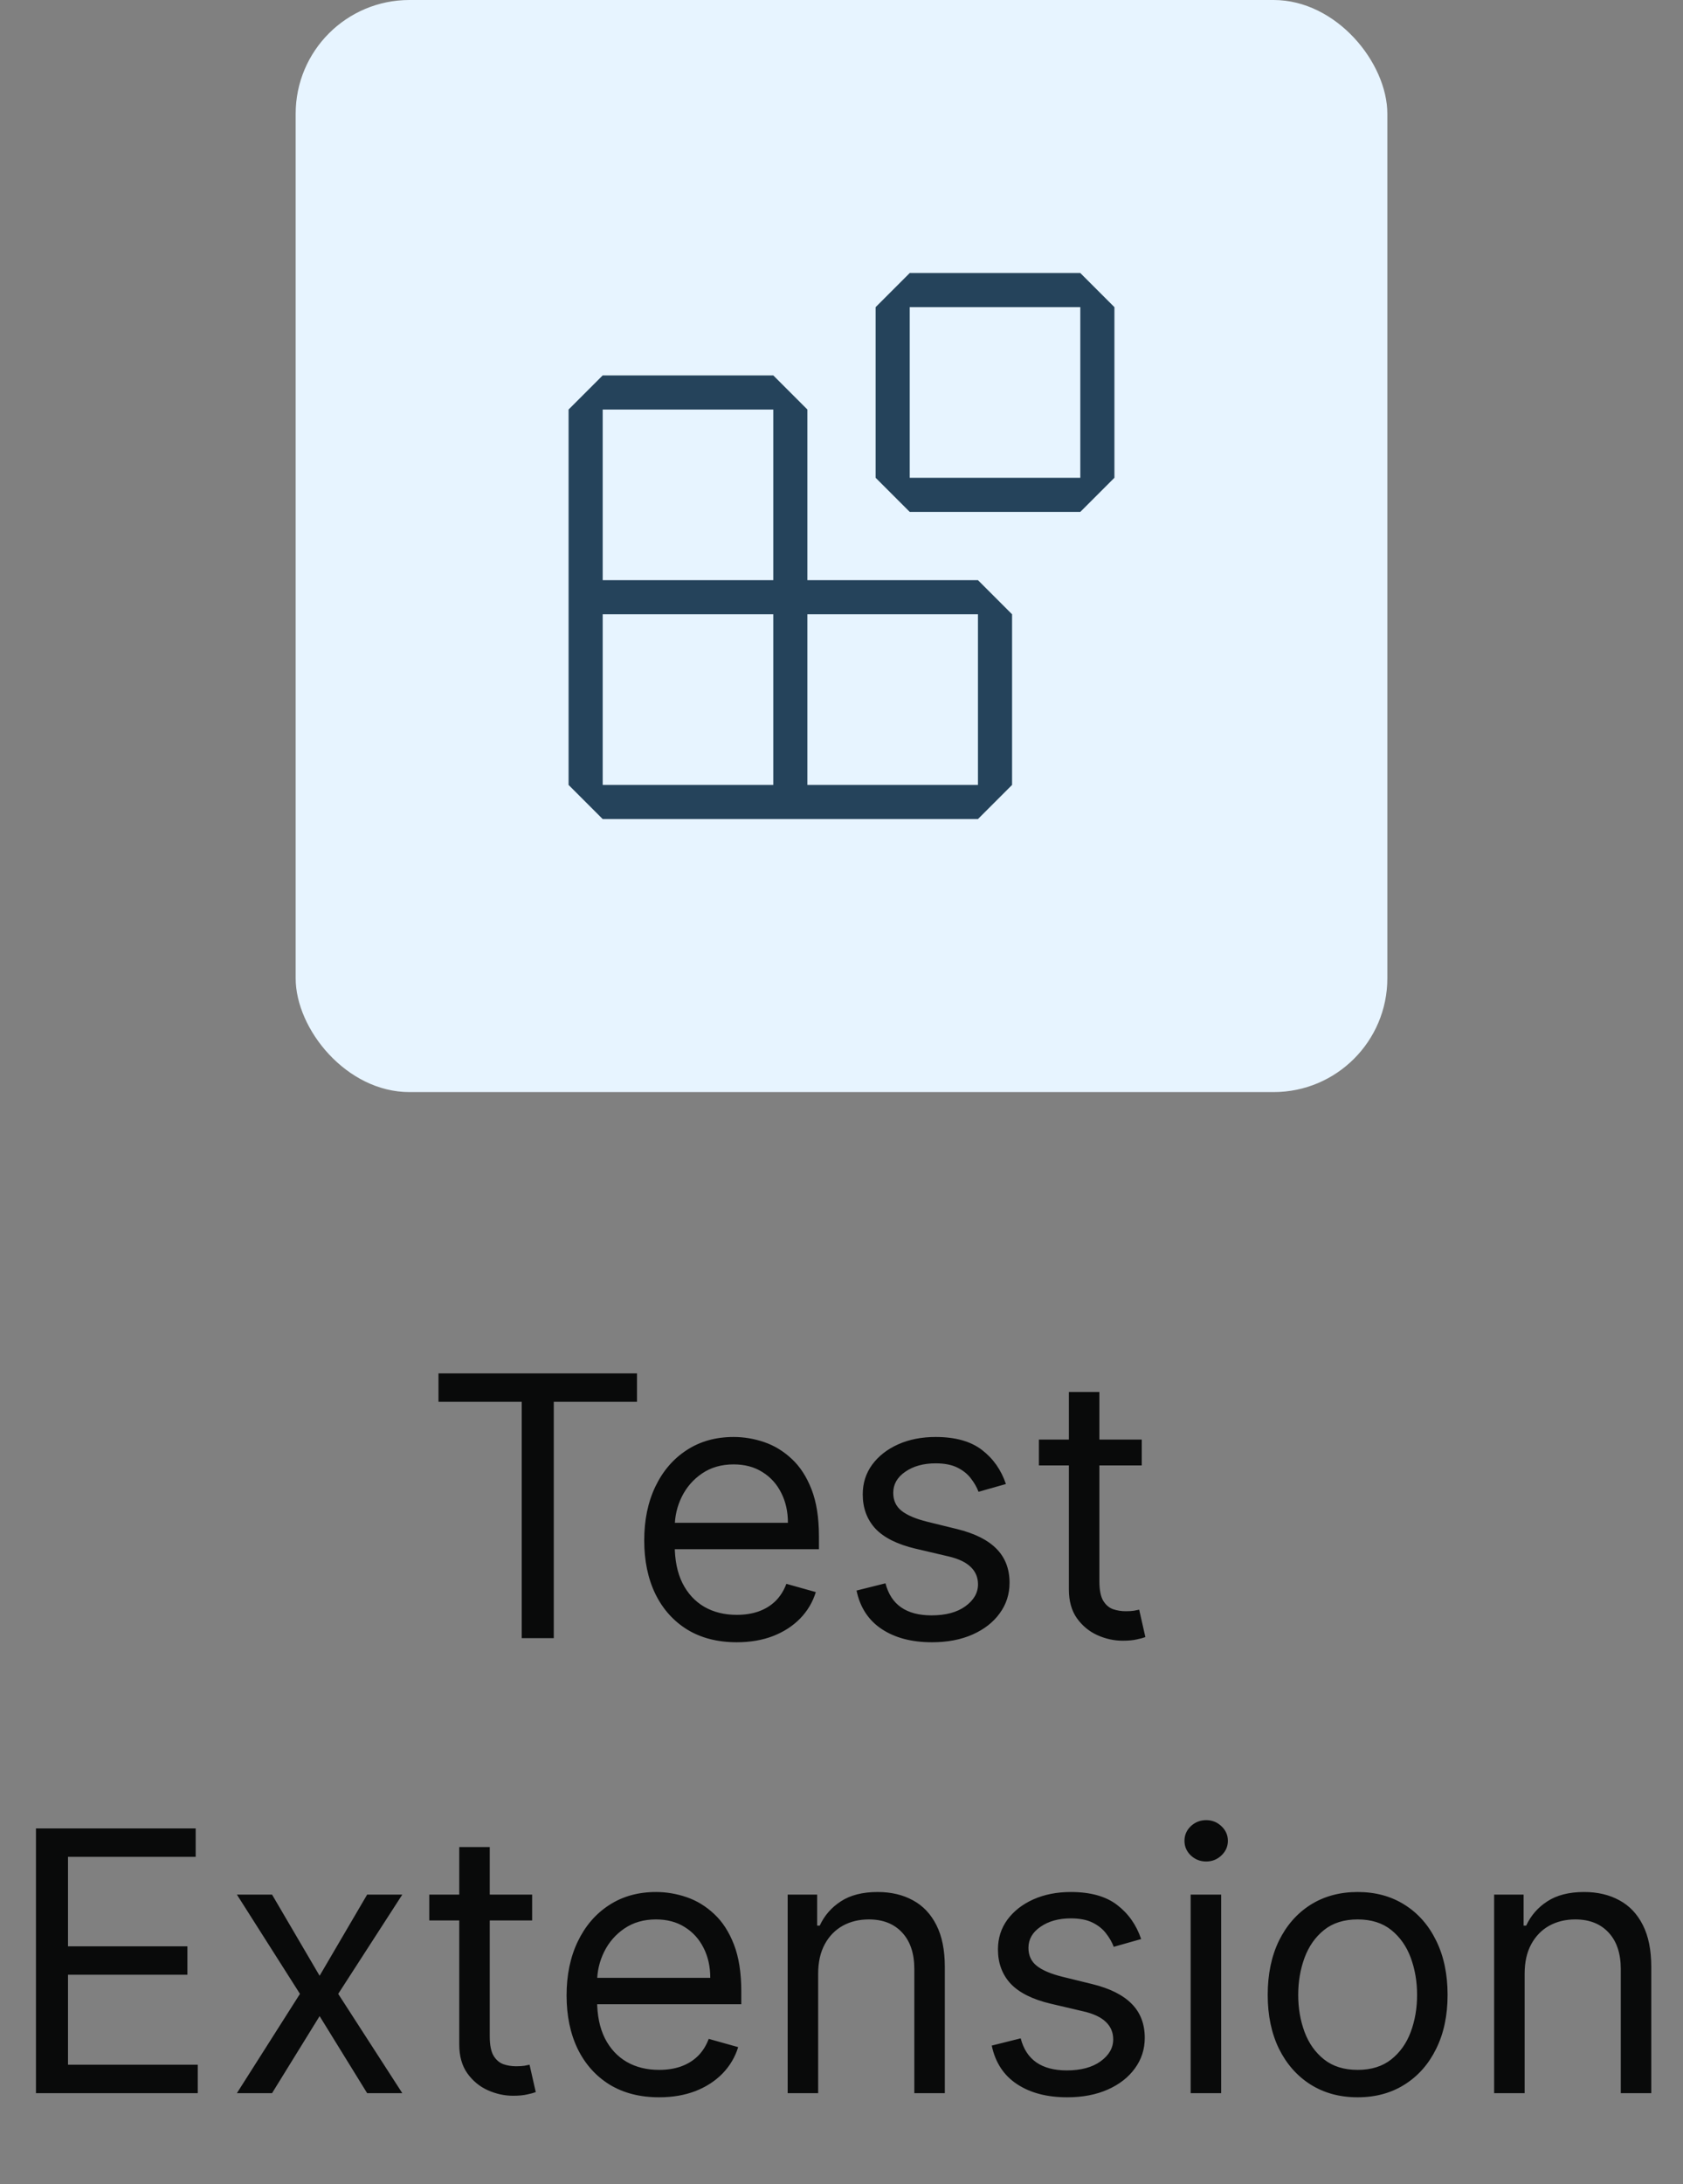 <svg width="74" height="96" viewBox="0 0 74 96" fill="none" xmlns="http://www.w3.org/2000/svg">
<rect x="0" y="0" width="74" height="96" fill="#808080" stroke="none"/>
<rect x="13" width="48" height="48" rx="5" fill="#E7F4FF"/>
<path fill-rule="evenodd" clip-rule="evenodd" d="M38.5 13.5L40 12H47.5L49 13.5V21L47.5 22.5H40L38.5 21V13.5ZM40 13.5V21H47.5V13.5H40ZM25 27V18L26.5 16.5H34L35.5 18V25.5H43L44.5 27V34.5L43 36H26.5L25 34.5V27ZM34 25.5V18H26.5V25.5H34ZM34 27H26.5V34.5H34V27ZM35.5 34.5H43V27H35.5V34.5Z" fill="#25435B"/>
<path d="M19.28 61.614V60.364H28.008V61.614H24.349V72H22.94V61.614H19.28ZM32.394 72.182C31.553 72.182 30.828 71.996 30.218 71.625C29.612 71.25 29.144 70.727 28.815 70.057C28.489 69.383 28.326 68.599 28.326 67.704C28.326 66.811 28.489 66.023 28.815 65.341C29.144 64.655 29.602 64.121 30.19 63.739C30.78 63.352 31.47 63.159 32.258 63.159C32.712 63.159 33.161 63.235 33.604 63.386C34.048 63.538 34.451 63.784 34.815 64.125C35.178 64.462 35.468 64.909 35.684 65.466C35.9 66.023 36.008 66.708 36.008 67.523V68.091H29.28V66.932H34.644C34.644 66.439 34.546 66 34.349 65.614C34.156 65.227 33.879 64.922 33.519 64.699C33.163 64.475 32.743 64.364 32.258 64.364C31.724 64.364 31.262 64.496 30.871 64.761C30.485 65.023 30.188 65.364 29.979 65.784C29.771 66.204 29.667 66.655 29.667 67.136V67.909C29.667 68.568 29.78 69.127 30.008 69.585C30.239 70.04 30.559 70.386 30.968 70.625C31.377 70.86 31.852 70.977 32.394 70.977C32.746 70.977 33.065 70.928 33.349 70.829C33.637 70.727 33.885 70.576 34.093 70.375C34.301 70.171 34.462 69.917 34.576 69.614L35.871 69.977C35.735 70.417 35.506 70.803 35.184 71.136C34.862 71.466 34.464 71.724 33.991 71.909C33.517 72.091 32.985 72.182 32.394 72.182ZM44.229 65.227L43.025 65.568C42.949 65.367 42.837 65.172 42.69 64.983C42.546 64.79 42.349 64.631 42.099 64.506C41.849 64.381 41.529 64.318 41.139 64.318C40.604 64.318 40.159 64.441 39.803 64.688C39.451 64.93 39.275 65.239 39.275 65.614C39.275 65.947 39.396 66.21 39.639 66.403C39.881 66.597 40.26 66.758 40.775 66.886L42.07 67.204C42.851 67.394 43.432 67.684 43.815 68.074C44.197 68.46 44.389 68.958 44.389 69.568C44.389 70.068 44.245 70.515 43.957 70.909C43.673 71.303 43.275 71.614 42.764 71.841C42.252 72.068 41.657 72.182 40.979 72.182C40.089 72.182 39.352 71.989 38.769 71.602C38.186 71.216 37.816 70.651 37.661 69.909L38.934 69.591C39.055 70.061 39.284 70.413 39.621 70.648C39.962 70.883 40.407 71 40.957 71C41.582 71 42.078 70.867 42.445 70.602C42.816 70.333 43.002 70.011 43.002 69.636C43.002 69.333 42.896 69.079 42.684 68.875C42.472 68.667 42.146 68.511 41.707 68.409L40.252 68.068C39.453 67.879 38.866 67.585 38.491 67.188C38.12 66.786 37.934 66.284 37.934 65.682C37.934 65.189 38.072 64.754 38.349 64.375C38.629 63.996 39.01 63.699 39.491 63.483C39.976 63.267 40.525 63.159 41.139 63.159C42.002 63.159 42.68 63.349 43.173 63.727C43.669 64.106 44.021 64.606 44.229 65.227ZM50.202 63.273V64.409H45.68V63.273H50.202ZM46.998 61.182H48.339V69.5C48.339 69.879 48.394 70.163 48.504 70.352C48.617 70.538 48.761 70.663 48.935 70.727C49.113 70.788 49.301 70.818 49.498 70.818C49.646 70.818 49.767 70.811 49.861 70.796C49.956 70.776 50.032 70.761 50.089 70.75L50.361 71.954C50.271 71.989 50.144 72.023 49.981 72.057C49.818 72.095 49.611 72.114 49.361 72.114C48.983 72.114 48.611 72.032 48.248 71.869C47.888 71.706 47.589 71.458 47.35 71.125C47.115 70.792 46.998 70.371 46.998 69.864V61.182ZM1.581 92V80.364H8.604V81.614H2.99V85.546H8.24V86.796H2.99V90.75H8.695V92H1.581ZM11.962 83.273L14.053 86.841L16.143 83.273H17.689L14.871 87.636L17.689 92H16.143L14.053 88.614L11.962 92H10.416L13.189 87.636L10.416 83.273H11.962ZM23.398 83.273V84.409H18.875V83.273H23.398ZM20.193 81.182H21.534V89.5C21.534 89.879 21.589 90.163 21.699 90.352C21.812 90.538 21.956 90.663 22.131 90.727C22.309 90.788 22.496 90.818 22.693 90.818C22.841 90.818 22.962 90.811 23.057 90.796C23.151 90.776 23.227 90.761 23.284 90.75L23.557 91.954C23.466 91.989 23.339 92.023 23.176 92.057C23.013 92.095 22.807 92.114 22.557 92.114C22.178 92.114 21.807 92.032 21.443 91.869C21.083 91.706 20.784 91.458 20.546 91.125C20.311 90.792 20.193 90.371 20.193 89.864V81.182ZM28.98 92.182C28.139 92.182 27.414 91.996 26.804 91.625C26.198 91.25 25.73 90.727 25.401 90.057C25.075 89.383 24.912 88.599 24.912 87.704C24.912 86.811 25.075 86.023 25.401 85.341C25.73 84.655 26.188 84.121 26.776 83.739C27.366 83.352 28.056 83.159 28.844 83.159C29.298 83.159 29.747 83.235 30.19 83.386C30.634 83.538 31.037 83.784 31.401 84.125C31.764 84.462 32.054 84.909 32.27 85.466C32.486 86.023 32.594 86.708 32.594 87.523V88.091H25.866V86.932H31.23C31.23 86.439 31.132 86 30.935 85.614C30.741 85.227 30.465 84.922 30.105 84.699C29.749 84.475 29.329 84.364 28.844 84.364C28.31 84.364 27.848 84.496 27.457 84.761C27.071 85.023 26.774 85.364 26.565 85.784C26.357 86.204 26.253 86.655 26.253 87.136V87.909C26.253 88.568 26.366 89.127 26.594 89.585C26.825 90.04 27.145 90.386 27.554 90.625C27.963 90.86 28.438 90.977 28.98 90.977C29.332 90.977 29.651 90.928 29.935 90.829C30.223 90.727 30.471 90.576 30.679 90.375C30.887 90.171 31.048 89.917 31.162 89.614L32.457 89.977C32.321 90.417 32.092 90.803 31.77 91.136C31.448 91.466 31.05 91.724 30.577 91.909C30.103 92.091 29.571 92.182 28.98 92.182ZM35.974 86.75V92H34.633V83.273H35.929V84.636H36.043C36.247 84.193 36.558 83.837 36.974 83.568C37.391 83.296 37.929 83.159 38.588 83.159C39.179 83.159 39.696 83.28 40.139 83.523C40.582 83.761 40.927 84.125 41.173 84.614C41.419 85.099 41.543 85.712 41.543 86.454V92H40.202V86.546C40.202 85.86 40.024 85.326 39.668 84.943C39.312 84.557 38.823 84.364 38.202 84.364C37.774 84.364 37.391 84.456 37.054 84.642C36.721 84.828 36.457 85.099 36.264 85.454C36.071 85.811 35.974 86.242 35.974 86.75ZM50.175 85.227L48.97 85.568C48.894 85.367 48.783 85.172 48.635 84.983C48.491 84.79 48.294 84.631 48.044 84.506C47.794 84.381 47.474 84.318 47.084 84.318C46.55 84.318 46.105 84.441 45.749 84.688C45.396 84.93 45.22 85.239 45.22 85.614C45.22 85.947 45.341 86.21 45.584 86.403C45.826 86.597 46.205 86.758 46.72 86.886L48.016 87.204C48.796 87.394 49.377 87.684 49.76 88.074C50.142 88.46 50.334 88.958 50.334 89.568C50.334 90.068 50.19 90.515 49.902 90.909C49.618 91.303 49.22 91.614 48.709 91.841C48.197 92.068 47.603 92.182 46.925 92.182C46.035 92.182 45.298 91.989 44.715 91.602C44.131 91.216 43.762 90.651 43.606 89.909L44.879 89.591C45.001 90.061 45.23 90.413 45.567 90.648C45.908 90.883 46.353 91 46.902 91C47.527 91 48.023 90.867 48.391 90.602C48.762 90.333 48.947 90.011 48.947 89.636C48.947 89.333 48.841 89.079 48.629 88.875C48.417 88.667 48.091 88.511 47.652 88.409L46.197 88.068C45.398 87.879 44.811 87.585 44.436 87.188C44.065 86.786 43.879 86.284 43.879 85.682C43.879 85.189 44.017 84.754 44.294 84.375C44.574 83.996 44.955 83.699 45.436 83.483C45.921 83.267 46.47 83.159 47.084 83.159C47.947 83.159 48.626 83.349 49.118 83.727C49.614 84.106 49.966 84.606 50.175 85.227ZM52.352 92V83.273H53.693V92H52.352ZM53.034 81.818C52.773 81.818 52.547 81.729 52.358 81.551C52.172 81.373 52.08 81.159 52.08 80.909C52.08 80.659 52.172 80.445 52.358 80.267C52.547 80.089 52.773 80 53.034 80C53.295 80 53.519 80.089 53.705 80.267C53.894 80.445 53.989 80.659 53.989 80.909C53.989 81.159 53.894 81.373 53.705 81.551C53.519 81.729 53.295 81.818 53.034 81.818ZM59.695 92.182C58.907 92.182 58.215 91.994 57.621 91.619C57.03 91.244 56.568 90.72 56.234 90.046C55.905 89.371 55.74 88.583 55.74 87.682C55.74 86.773 55.905 85.979 56.234 85.301C56.568 84.623 57.03 84.097 57.621 83.722C58.215 83.347 58.907 83.159 59.695 83.159C60.483 83.159 61.172 83.347 61.763 83.722C62.358 84.097 62.82 84.623 63.149 85.301C63.483 85.979 63.649 86.773 63.649 87.682C63.649 88.583 63.483 89.371 63.149 90.046C62.82 90.72 62.358 91.244 61.763 91.619C61.172 91.994 60.483 92.182 59.695 92.182ZM59.695 90.977C60.293 90.977 60.785 90.824 61.172 90.517C61.558 90.21 61.844 89.807 62.03 89.307C62.215 88.807 62.308 88.265 62.308 87.682C62.308 87.099 62.215 86.555 62.03 86.051C61.844 85.547 61.558 85.14 61.172 84.829C60.785 84.519 60.293 84.364 59.695 84.364C59.096 84.364 58.604 84.519 58.217 84.829C57.831 85.14 57.545 85.547 57.359 86.051C57.174 86.555 57.081 87.099 57.081 87.682C57.081 88.265 57.174 88.807 57.359 89.307C57.545 89.807 57.831 90.21 58.217 90.517C58.604 90.824 59.096 90.977 59.695 90.977ZM67.037 86.75V92H65.696V83.273H66.992V84.636H67.105C67.31 84.193 67.62 83.837 68.037 83.568C68.454 83.296 68.992 83.159 69.651 83.159C70.242 83.159 70.758 83.28 71.202 83.523C71.645 83.761 71.99 84.125 72.236 84.614C72.482 85.099 72.605 85.712 72.605 86.454V92H71.264V86.546C71.264 85.86 71.086 85.326 70.73 84.943C70.374 84.557 69.885 84.364 69.264 84.364C68.836 84.364 68.454 84.456 68.117 84.642C67.783 84.828 67.52 85.099 67.327 85.454C67.133 85.811 67.037 86.242 67.037 86.75Z" fill="#090A0A"/>
</svg>
